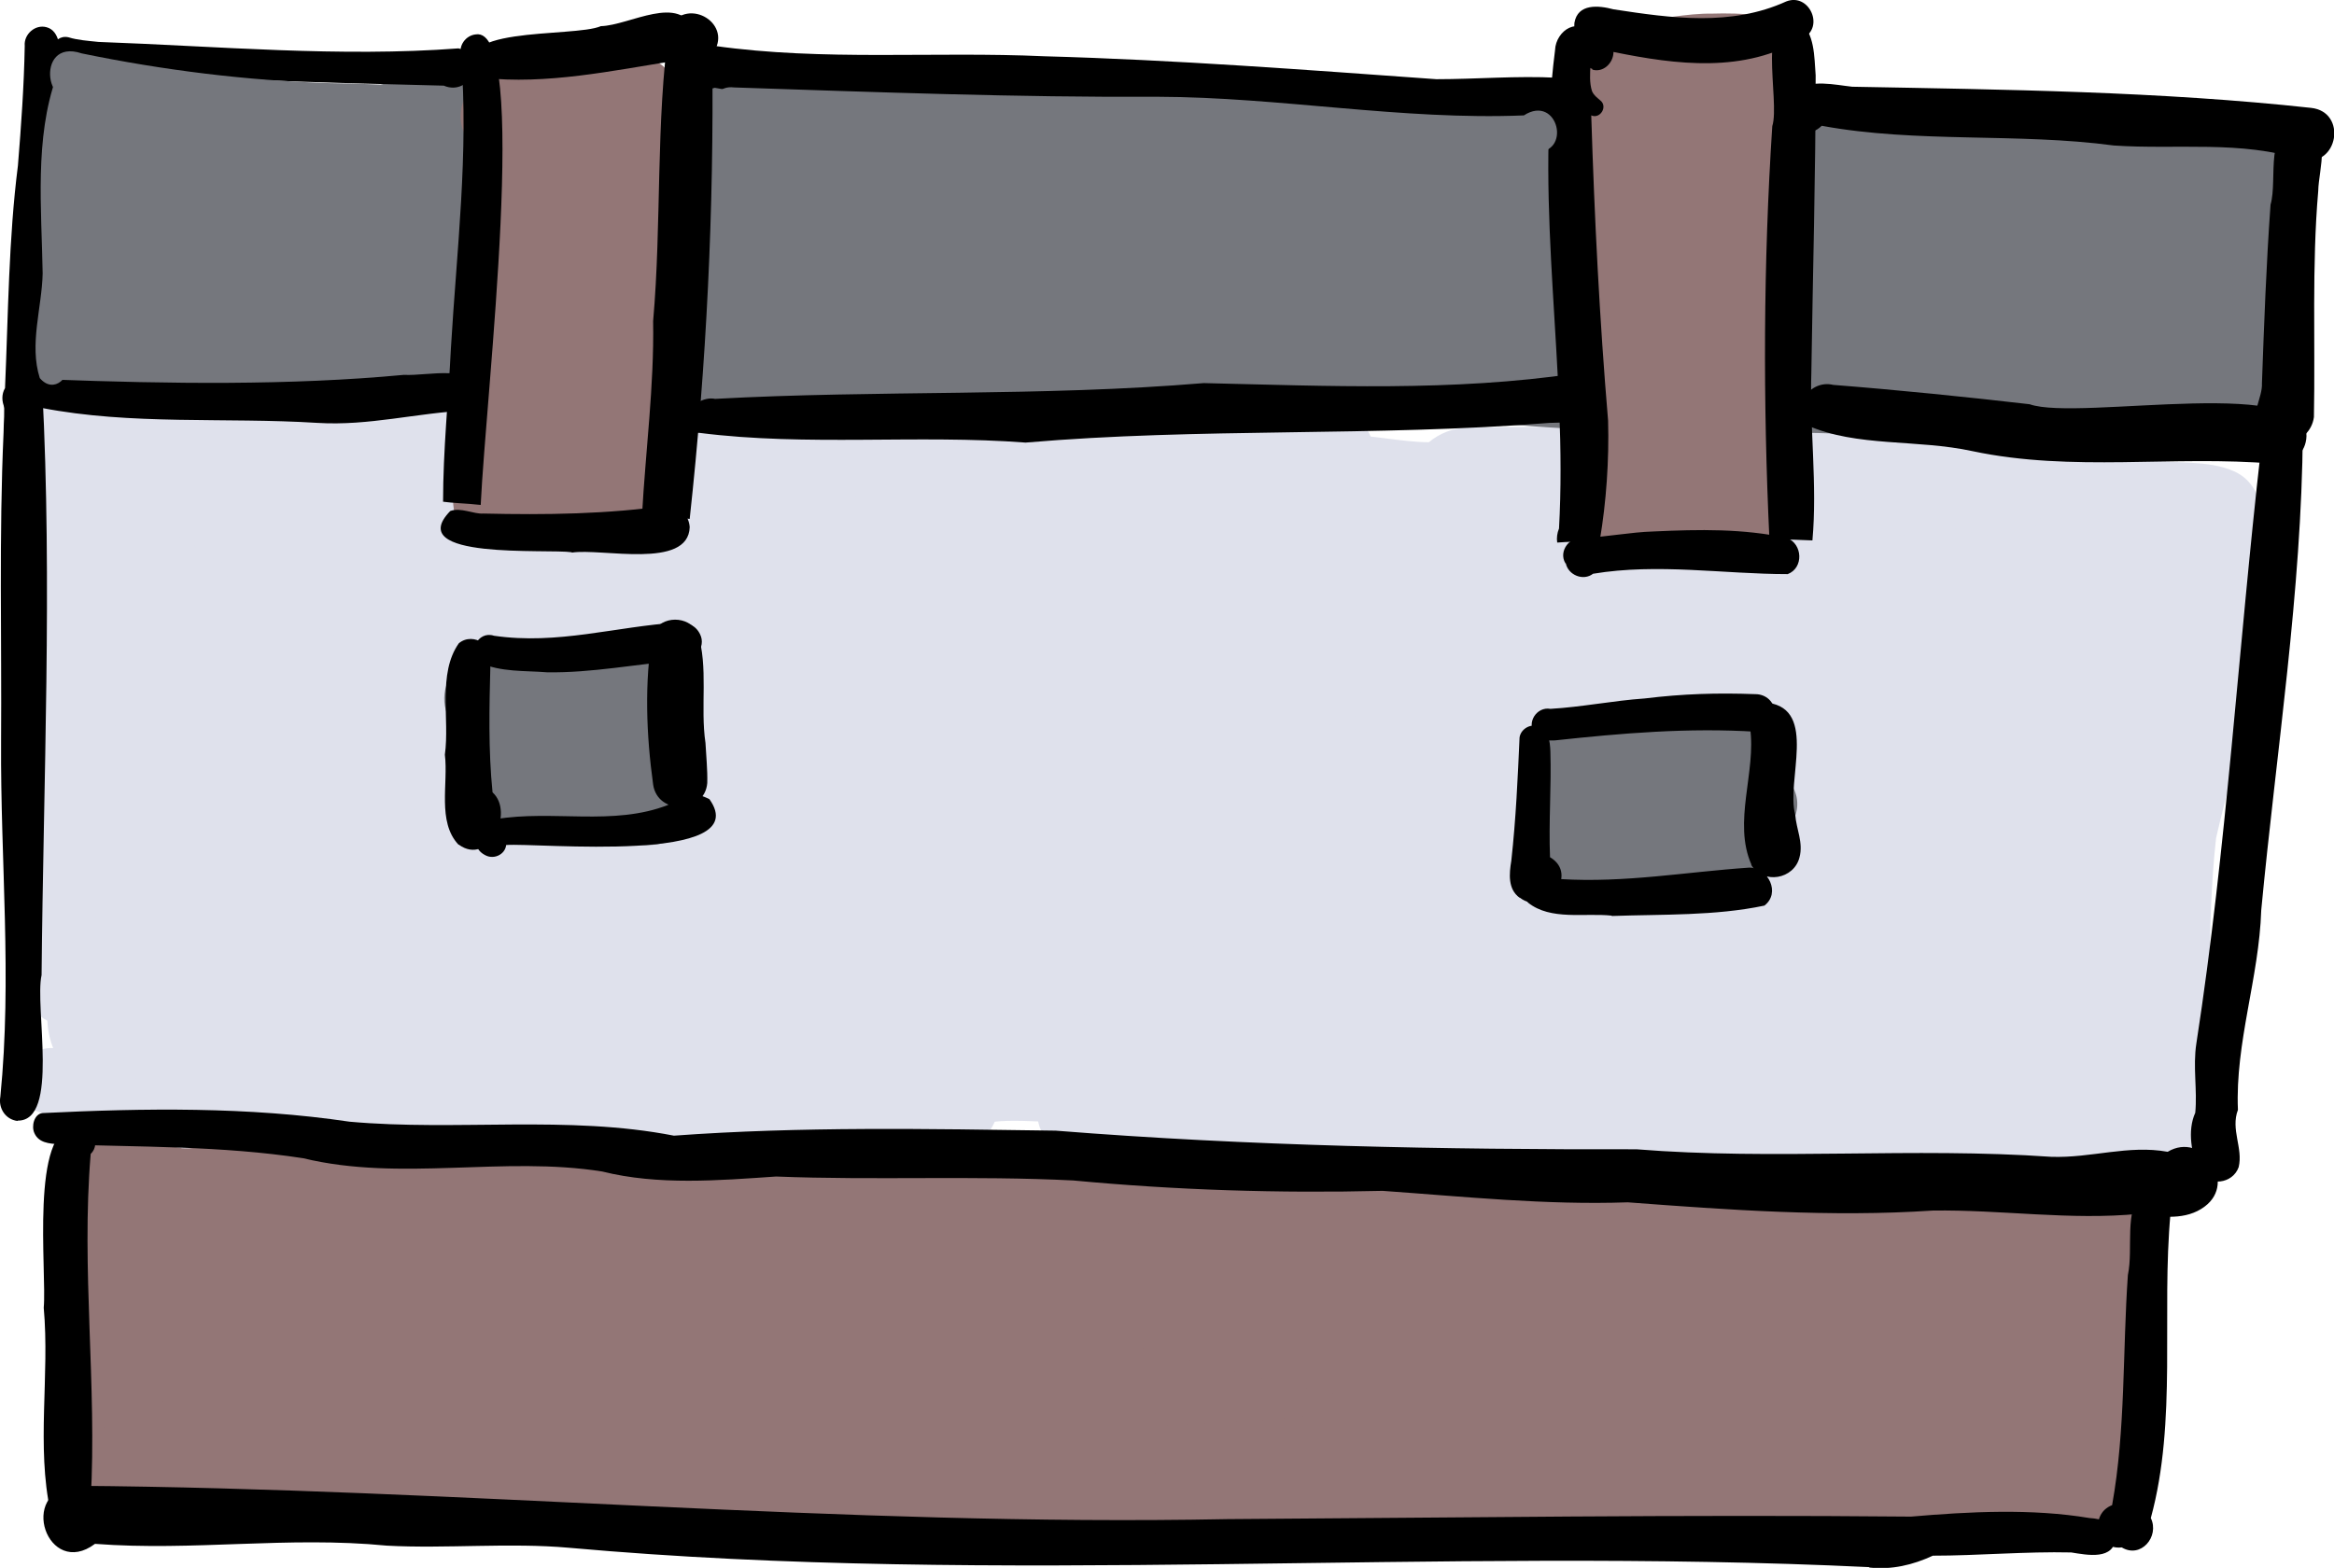 <?xml version="1.0" encoding="UTF-8"?>
<svg id="Layer_2" xmlns="http://www.w3.org/2000/svg" viewBox="0 0 65.11 43.75">
  <defs>
    <style>
      .cls-1 {
        fill: #dfe1ec;
      }

      .cls-2 {
        fill: #937676;
      }

      .cls-3 {
        fill: #75777d;
      }
    </style>
  </defs>
  <g id="Image_xA0_3">
    <path class="cls-2" d="M5.27,42.03c-.29-.1-.57-.24-.8-.44-.96.36-2.21-.04-2.17-1.22-.55-2.56-.56-5.18.28-7.66.1-.54.59-.94,1.13-.97,2.07-.12,1.46,4.91,2.05,6.38.09.06.17.13.25.22.07.08.13.17.17.27,1-.05,2.1-.1,2.99.44.61-.14,1.25.21,1.45.81.2.62-.15,1.35-.79,1.54-1.46.42-3.02,1.1-4.55.63Z"/>
    <path class="cls-2" d="M23.74,43.46c-.69-.07-1.39.06-1.94-.38-4.77.06-9.48-.7-14.24-.9-.49.99-1.74.65-2.63.59-.94-.14-2.02-.17-2.79-.8-.9-.76-.16-2.34.99-2.11.33-.44.89-.66,1.42-.76h.07s-.04-.02-.05-.02c-.46-.09-.83-.43-.99-.84-.69-.06-1.42-.09-2.07-.35.06-.23.11-.47.16-.71.09-.46.16-.93.2-1.4.02-.21-.05-.42-.18-.59.26-.07.55-.07.86.01-.06-.27-.05-.55.04-.82.02-.07.05-.14.09-.2-1.04-.56-.71-2.47.5-2.57.32-.02.61-.05.92-.11,4.15.57,8.57.88,12.73,1.05,3.38-.13,6.75.04,10.11.2,2.58.13,5.16.26,7.75.25.69-.05,1.35.47,1.47,1.16.2,1.32-.99,1.74-2.08,1.79,2.13.24,4.28.48,6.42.53,1.47.07,1.6,2.35.14,2.57-.85.11-1.71.23-2.56.34,1.1-.13,1.64.55,1.62,1.23-.02.66-.55,1.32-1.61,1.25.22.36.22.77.07,1.13-.67.02-1.34.05-2.01.08-.45.02-.89.04-1.33.06-.66-.04-1.32-.07-1.98-.1-.46-.02-.92-.02-1.38,0-.53.03-1.07.03-1.59.16h0c-.14.04-.27.11-.38.21-.18.01-.36.02-.54.04-.36.03-.73.05-1.07.12-.09.02-.18.04-.27.07-1.3-.08-2.59-.15-3.89-.18Z"/>
    <path class="cls-2" d="M48.28,42.92c-2.28.16-4.57.16-6.85.14-.21,0-.43,0-.64,0-.03,0-.05-.02-.08-.02-.46-.12-.96-.09-1.43-.07-.35,0-.7.02-1.05.03-.69.02-1.38.05-2.07.08-.44.02-.89.04-1.33.05-.19-.01-.39-.02-.58-.03-.7-.18-1.17-.63-.8-1.64-.5-.09-.99-.27-1.47-.44-.58-.21-.55-1.11.09-1.21,1.83-.09,3.61-.16,5.41-.43-.02-.08-.03-.16-.04-.24,0-.06,0-.12,0-.19-2.14-.44-4.27-.99-6.38-1.55-.73-.2-1.15-1.05-1.01-1.77.26-1.24,1.44-1.31,2.48-1.1-.81-.28-1.53-.86-1.31-1.84.54-2.38,4.72-.36,6.42-.31,2.73.46,5.47,1.11,8.25,1.02,1.33-.36,2.73-.14,4.1-.12.51.04,1.05-.01,1.6-.06,1-.09,2.02-.17,2.88.27,1,.1,1.94-.29,2.92-.39,1.06-1.43,3.11.03,2.54,1.55.34.69.4,1.46.18,2.21-.03.62-.15,1.25-.58,1.72.05,1.17.3,2.43-.05,3.57-.44.97-1.77,1.25-2.62.66-1.86.1-3.69.27-5.53.58-.52.02-1.18.2-1.78.2-.53,0-1-.14-1.26-.67Z"/>
    <path class="cls-1" d="M40.06,25.28c-.28-.23-.55-.46-.81-.71-.39-.36-.48-.94-.22-1.39-.44-.09-.88-.18-1.32-.27-.97-.17-1.01-1.62-.08-1.87-.46-.2-.78-.69-.8-1.18,0-.16.01-.31.05-.45-1.05-.38-1.77-1.81-.88-2.7,0-.02,0-.04,0-.06-.03-.03-.06-.06-.09-.09-2.19.07-2.61-3.01-.44-3.41.87-1.64,2.93-.81,4.39-.81.3-.25.68-.4,1.09-.41,2.46-.04,4.96,0,7.41.02,2.19.09,4.44-.21,6.59.28.64.04,1.22.33,1.56.87.85.22,1.47,1.03,1.4,1.94,0,.05,0,.1-.02.14,1.05-.01,2.46.15,2.52,1.48.04.72-.48,1.43-1.21,1.54-.79.11-1.59.13-2.38.2,0,.79-.69,1.48-1.54,1.43-.2-.01-.39-.02-.59-.03.03.13.04.27.03.42-.02.26-.11.49-.24.69.63.64.23,1.78-.65,1.94-.48.1-.98.09-1.47.09,1.19,2.58-3.87,1.6-5.26,1.96-2.1.12-4.18.37-6.25.68-.28,0-.55-.07-.79-.27Z"/>
    <path class="cls-1" d="M16.3,32.22c-2.73,0-5.46-.24-8.2-.38-2.37-.25-4.93,0-7.17-.87-.86-.54-.23-1.97.73-1.69,0,0,0,0-.01-.01.4.1.86-.22,1.18.16.01,0,.03,0,.04,0,.23-.68,1.06-.79,1.66-.63,1.69.22,3.37.42,5.06.61-1.17-.51-3.66-.39-3.51-2.14.45-1.59,2.41-.64,3.54-.53.01-.08.03-.16.05-.23-1.23-.31-2.07-1.74-1.28-2.86-.82-.49-1.14-1.63-.63-2.47-.2-.42-.25-.9-.08-1.38.14-.39.4-.72.73-.94,0-.21.02-.43.09-.63.17-.5.6-.93,1.1-1.12.01-.1.04-.19.07-.29.07-.21.18-.4.32-.56-.21-.35-.29-.77-.2-1.2.05-.23.15-.45.28-.64-.53-1.51,1.17-2.79,2.55-2.11.37-.47.95-.77,1.55-.69,1.42.19,2.83.51,4.24.78,3.03-.95,6.2-.84,9.33-.87,2.23,0,4.45-.18,6.67-.41,2.48-.49,5,.35,3.48,3.26,0,.17-.03.34-.07.5.22.35.33.77.3,1.17-.05.58-.35,1.09-.8,1.4-.01.1-.04.2-.07.29.36.27.62.68.7,1.12.09.49-.04,1.03-.35,1.43.34,1.3-.74,2.57-2.02,2.73-.04.25-.13.49-.26.7.57,1,0,2.25-.97,2.73,0,.2-.02.39-.07.58.22.28.36.62.38.97.01.2-.02.4-.07.58.48.27.8.76.75,1.34-.13,2.32-5.88,1.18-7.59,1.38-.17.41-.57.71-1.05.76-3.46.29-6.95.3-10.42.16Z"/>
    <path class="cls-1" d="M5.06,32.03c-.66-.05-1.22-.6-1.24-1.27-.02-.59-.03-1.18-.04-1.77-.02,0-.05-.02-.07-.02-.53,2.08-2.31,1.23-2.39-.49-.58-.28-.67-.97-.51-1.53.21-1.63.43-3.27.46-4.92.1-2.49.44-4.95.74-7.41.05-.98.12-2.62,1.53-2.28.67-.24,1.48.23,1.58.95.94-.16,1.54.75,1.43,1.61.1-.03.2-.05.31-.05.42-.02.82.15,1.1.46.05,0,.1.01.15.02.47.1.88.47,1.02.93.94.03,1.44.98,1.29,1.84.58.18,1.01.71,1.05,1.33.13,2.13.08,4.26.12,6.39.02,1.54.62,4.13-1.84,3.65-.2.1-.42.15-.65.15-.12.56-.61.98-1.2,1.02-.51.03-.99-.26-1.22-.7-.09.95-.43,2.2-1.62,2.1Z"/>
    <path class="cls-1" d="M1.56,25.19c-.71-2.27-.98-4.71-1.09-7.09-.05-1.54.43-3.13.09-4.63-.42-.68-.33-1.67.46-2.03.54-.24,1.14-.56,1.73-.23.33-.14.71-.17,1.06-.18.69-.01,1.37.15,2.05.25.46-.46,1.16-.29,1.74-.23,1.16,0,2.34,0,3.5.09,1.32-.11,2.67.1,3.96.28,1.91,0,3.5.03,5.34.08,0,0-.01,0-.02,0-.02,0-.03,0-.05,0,1.15.09,2.25-.22,3.28.3.54.36.78,1.15.45,1.73-.41.86-1.5.85-2.32.73-1.71.23-3.51-.04-5.15.1.61,1.33-.88,1.9-1.96,1.76.87.85-.13,2.41-1.27,1.96-.48-.18-.96-.35-1.46-.47-.98,1.54-3-.38-4.21-.48-.69-.13-1.44-.55-1.38-1.35-.99-.55-1.91-1.32-2.97-1.7.03,2.96-.28,5.92.02,8.89,0,.59-.03,1.17.01,1.76-.02.93-1.39,1.28-1.85.47Z"/>
    <path class="cls-1" d="M44.08,32.43c-3.63-.06-7.27-.02-10.89-.06-1.48-.01-5.19.4-4.02-2.13-.96-1.07.21-2.04,1.38-1.78-1.13-.55-.99-1.73.24-2.03.01-.31.23-.58.52-.67-1.32-.3-1.54-2.22-.29-2.76-.54-2.21,1.69-2.39,3.28-2,1.12-1.83,3.49-.36,5.17-.36,3.02.33,6.05.5,9.08.62,1.2-1.5,3.51-.49,5.17-.6,1.93.34,4.94-.47,5.68,1.96,2.4.88,1.52,4.35-1.05,3.84.67.44.85,1.33.51,2.03,1.59.29,2.03,2.48.3,2.9-1.23.22-2.48.27-3.73.31-.25.36-.67.63-1.11.63-3.43.03-6.85.24-10.23.12ZM32.63,27.06c.31.02.61.03.92.04-.03-.12-.04-.24-.03-.36,0-.09.02-.18.05-.26-.48-.12-.95-.27-1.42-.42.07.11.12.24.13.38.01.19,0,.41-.06.59.14,0,.27.02.41.03Z"/>
    <path class="cls-1" d="M60.98,16.09c-.99-.23-1.98-.43-2.97-.64-1.18-.24-2.37-.5-3.56-.7-.63.56-1.69.06-2.44-.04-.45-.14-.59-.64-.43-1.04.28-.64,1.07-.63,1.67-.66.16-2.35,2.92-.56,4.26-.48.78-.35,1.98-.69,2.4.29.8.14,1.66,0,2.41.33,1.02.45,1.01,2.06,0,2.5-.29.48-.95.61-1.46.41l.13.04Z"/>
    <path class="cls-1" d="M54.51,30.27c-.03-.51.39-1.03.93-1.03s1,.37,1.03.93c.03.51-.39,1.03-.93,1.03s-1-.37-1.03-.93Z"/>
    <path class="cls-1" d="M58.85,33.33c-1.62-.58-3.49-.1-5.03-.8-.64-.33-.63-1.3.07-1.56.16-.82,1.35-1.01,1.54-.12.06,0,.11,0,.17,0,.57,0,1.14.02,1.71.04,0-.3.1-.59.31-.81.05-.75.1-1.51.21-2.24-1.61.42-2.16-1.34-2.52-2.55-2.25.76-2.17-2.78-2.41-4.2,0-.99-.38-2.02-.07-2.98.26-.82,1.4-1.12,2.01-.5.06-.02.12-.03.18-.04.29-.06.61.01.87.18.27-1.04.41-2.14.9-3.11,1.02-1.77,3.12-.1,3.02,1.48.14-.21.32-.39.55-.51.12-.06.25-.09.38-.11.53-1.77,2.66-1.03,2.85.54-.3,2.48-1.22,4.91-1.77,7.35-.27,2.46-.14,4.98-.22,7.41.22.9-.29,1.86-1.24,2.02-.33.49-.93.76-1.51.53Z"/>
    <path class="cls-3" d="M26.83,11.57c-2.68-.46-5.41-.45-8.14-.68-.6-.05-1.09-.54-1.12-1.14-.02-2.54,6.43-.97,8.19-1.5.06-1.49,3.23-.65,4.25-.75,2.55.2,5.08.48,7.63.19,1.5-.1,3.01-.23,4.5-.39.94-.21,2.18-.02,2.24,1.15.04,1.02-.89,1.41-1.77,1.41-.16.37-.55.64-.98.6-.06,0-.12-.01-.18-.02-.2,1.37-1.85,1.06-2.86,1.11-1.45.03-3.15.02-4.51-.04-2.43-.23-4.84.25-7.27.06Z"/>
    <path class="cls-3" d="M23.18,11.55c-2.04-.06-4.16-.11-6.12-.12-4.09.02-8.05-.18-12.08-.4-.28,0-.54-.12-.71-.32-.28-.01-.56-.02-.84-.05-.31,1.28-2.11,1.03-2.54-.03-.21-.46-.05-.99.15-1.42-.08-.85-.13-1.74.18-2.55.66-.85-.29-1.88.24-2.78-.45-.91.43-1.87,1.33-1.71,4.46-.02,9.02.9,13.44.81.93-.16,2.03.36,1.82,1.45-.41,2.6-11.49.05-13.87.18-.06.14-.15.25-.25.36.27,1.19-.04,1.95-.6,2.93.18-.13.42-.16.62-.15,4.84-.33,9.67.55,14.5.68,1.76.34,3.63-.5,5.3.07,1.04,0,2.07-.09,3.11-.05,1.35.05,1.47,2.16.13,2.36-.65.1-1.3.15-1.96.21-.38.65-1.2.58-1.84.54Z"/>
    <path class="cls-3" d="M10.34,10.41c-2.95-.25-5.76-1.16-8.61-1.8-1.76-.53-1.44-2.51.11-3.09-.23-.6.02-1.29.54-1.65-.35-.11-.65-.33-1.01-.42-.57-.27-.45-1.09.06-1.35,1.35-.44,2.81.23,4.19.34,1.55.19,3.09.21,4.65.09.71-.43,1.92-.39,2.61-.38,3.21.03,6.56.27,9.72.36.43-.03.89.06,1.2.35,1.31.09,3.87-.24,3.53,1.8h0c2.77.09,5.53-.08,8.29-.36,0,0,0,0,0,0,.36,0,.71.11.98.32,1.42.1,4.19-.61,4.22,1.54.74.11,1.62.03,2.14.65.89.96.04,2.71-1.29,2.55-3.56-.5-7.15-.78-10.74-1.11-.08.36-.27.69-.55.93-.3.26-.65.38-1.02.4,0,0,0,0,0,0-4.31.22-8.62.24-12.94.14-.55.66-1.46.64-2.23.46-.91-.1-1.82-.16-2.73-.21-.29.29-.71.47-1.12.41Z"/>
    <path class="cls-3" d="M24.53,4.32c-.03-.51.39-1.03.93-1.03s1,.37,1.03.93c.03.51-.39,1.03-.93,1.03s-1-.37-1.03-.93Z"/>
    <path class="cls-3" d="M54.24,12.28c-4.65-.46-9.54.06-14.13-.69-.67-.03-1.27-.29-1.91-.39-1.23-.02-1.9-1.68-1.07-2.55-1.19-2.57,2.02-2.53,3.69-2.5-1.14-.2-2.31.03-3.44-.28-.24,0-.47,0-.59,0-3.27.05-6.45-.65-9.71-.43-1.07-.12-2.8.73-3.37-.52-.36-.45-.62-1.28.14-1.47.65-1.09,2.26-.62,3.33-.67,1.89.15,4.04-.03,5.88.03,3.39-.11,6.72.61,10.1.66,1.22.22,2.94-.35,3.77.78.1.01.19.03.29.04.48-.81,1.51-.86,2.33-.62,1.15.16,2.35.28,3.49.34,1.82.28,4.55-.86,5.26,1.38,1.37.08,2.23,1.7,1.52,2.88,1.02.59,1.02,2.16.03,2.78-1.08.54-2.73.15-3.97.31-.29.6-.96,1.01-1.63.94Z"/>
    <path class="cls-3" d="M60.03,11.89c-1.51-.23-6.15.62-6.26-1.52.13-1.25,1.55-.98,2.44-.9,1.08.13,2.16-.11,3.24-.04-.97-.45-1.99-.65-2.52-1.6-.31-.67.05-1.47.74-1.72,0-.06,0-.12.01-.18-2.42-.42-4.84-.81-7.26-1.18-.47.17-.95-.14-1.26-.48h0c-.29-.27-.38-.71-.14-1.07.49-.67,1.37-.21,2.04-.17,1.46.21,3.1.33,4.54.28,2.22.07,4.45.49,6.63.04,1.21.18,2.68,1.42,1.69,2.67.17.87-.22,2.31-.31,3.27.73,3.05-1.46,2.47-3.58,2.62Z"/>
    <path class="cls-3" d="M43.66,25.2c-.28-.08-.55-.25-.67-.52-.06-.13-.08-.27-.07-.41-.44-.76-.75-1.87.04-2.52-.72-.9.26-1.89,1.21-1.35,0,0,0,0,0,0,1.67-.28,5.04-1.48,5.31,1.09.32.13.57.41.64.76.08.42-.12.81-.45,1.03,0,0,0,0,0,0-.01,2.75-3.36,1.15-5.02,1.72-.24.3-.65.32-.99.2Z"/>
    <path class="cls-3" d="M16.33,23.31c-.93-.17-2.68.32-3.32-.41-.22-.21-.32-.5-.22-.8,0-.02.01-.03.02-.05-.22-.35-.37-.75-.27-1.14.05-.2.14-.38.27-.53-.5-.39-.56-1.17-.13-1.65,1.16-.92,2.85-.41,4.23-.65.89-.73,2.15.04,2.26,1.1.32.76-.2,1.46-.03,2.22.61.5.51,1.52-.16,1.92-.81.52-1.78.14-2.65-.02Z"/>
    <path class="cls-2" d="M13.61,15.27c-1.23-.16-.98-1.66-.91-2.54.08-.62-.07-1.38.41-1.85.21-1.65.18-3.32.2-4.98.02-.3.18-.56.42-.73-.15-.36-.25-.72-.38-1.02-1-.6-.38-2.29.78-2.04.86-.3,1.81-.19,2.69-.4.43-.12.85-.25,1.3-.08.8.28.92,1.2.83,1.94-.16,1.05.23,2.08.07,3.14-.09,2.18-.34,4.46-.22,6.62.23,1.77-2.27,1.84-3.47,1.53.02,0,.03,0,.05.01-.36.18-.74.3-1.14.24-.18.12-.4.18-.62.17Z"/>
    <path class="cls-2" d="M46.76,15.64c-.45,0-.89-.15-1.35-.15-.87.41-1.26-.57-1.28-1.29.16-1.88-.06-3.84-.23-5.73-.09-1.43-.4-2.89-.44-4.29-.28-.93-.12-1.86.39-2.66.3-.62,1.02-.82,1.65-.86.7-.12,1.59-.29,2.26-.28.76-.02,1.99-.02,2.45.67.17.27.2.57.21.88-.11,2.03-.36,4.06-.44,6.1.08,1.58-.06,3.15.02,4.72-.04.46.25.85.14,1.31-.23.92-1.29,1.31-2.15,1.39-.32.31-.84.38-1.24.19Z"/>
    <path d="M12.79,14.04c-.14-.01-.29-.02-.43-.04,0-1.43.15-2.87.22-4.3.16-2.71.5-5.45.28-8.16-.07-.27.13-.55.41-.58,1.51-.25.29,9.97.14,13.13-.21-.02-.41-.04-.62-.05Z"/>
    <path d="M13.46,2.17c-1.28-1.48,2.56-1.11,3.3-1.44.81-.02,2.21-.93,2.62.14.08.35-.14.76-.51.82-1.78.28-3.63.68-5.41.48Z"/>
    <path d="M17.91,14.37c.1-1.8.34-3.6.31-5.41.24-2.73.07-5.55.45-8.23.54-.84,1.82-.04,1.2.78.05,4.32-.16,8.66-.63,12.97-.44-.05-.88-.08-1.32-.11Z"/>
    <path d="M43.49,14.76c.25-4.44-.68-8.91-.11-13.36.02-.56.7-.98.99-.36.09.47-.1,1.06.04,1.5.05.12.14.18.23.26.22.17,0,.53-.25.42.09,2.86.23,5.68.47,8.52.03,1.1-.05,2.26-.23,3.33-.4.02-.79.04-1.19.07-.02-.13,0-.27.05-.39Z"/>
    <path d="M44.43,1.93c-.41-.17-.3-.44-.29-.75-.16-.12-.24-.34-.22-.54t0,0s0,0,0,0c.09-.55.68-.49,1.09-.38,1.63.25,3.28.48,4.82-.22.64-.25,1.08.72.46,1.03-1.63.98-3.51.74-5.28.38,0,.31-.29.59-.6.49Z"/>
    <path d="M49.36,15.04c-.18-3.83-.17-7.68.08-11.52.23-.71-.5-3.37.74-2.95.45.34.43,1.02.47,1.53,0,2.77-.08,5.53-.12,8.3-.05,1.55.17,3.12.03,4.68-.4-.02-.8-.03-1.2-.04Z"/>
    <path d="M8.85,11.8c-2.56-.16-5.19.07-7.7-.42-.2.32-.74.15-.55-.25.18-.34.44-.59.85-.54,3.25.12,6.63.17,9.82-.13.67.04,2-.34,2.18.54,0,.21-.16.4-.37.45-1.47.07-2.78.44-4.23.35Z"/>
    <path d="M28.61,12.35c-3.02-.23-6.09.11-9.09-.27-.93,0-.22-1.08.43-.95,4.55-.25,9.1-.06,13.63-.44,3.47.08,6.94.24,10.39-.27.96.05.83,1.53-.13,1.38-.23-.02-.47,0-.61,0-4.88.39-9.76.13-14.62.55Z"/>
    <path d="M63.44,12.94c-2.81-.24-5.62.24-8.41-.35-1.56-.34-3.23-.11-4.61-.72-.49-.5.07-1.29.72-1.13,1.79.14,3.76.34,5.48.54,1.38.49,8.16-.9,7.7,1.06-.09.4-.49.65-.88.59Z"/>
    <path d="M.56,11.71c-.39-.05-.62-.54-.42-.88.09-2.06.1-4.17.36-6.21.09-1.11.17-2.22.19-3.34-.03-.32.29-.61.61-.52.19.05.29.22.33.39.13,2-.14,4.01-.24,6.01-.21.9.44,4.71-.82,4.54Z"/>
    <path d="M12.38,2.39c-3.54-.09-7.17-.15-10.67-.62-.44-.14-.26-.83.2-.73.25.08.56.1.84.13,3.34.12,6.74.43,10.04.18.85.19.34,1.36-.41,1.04Z"/>
    <path d="M43.32,3.35c-4.96-.08-9.88-.59-14.85-.64-2.85-.02-5.71.26-8.53-.26-.27.09-.58-.04-.71-.3-.43-.45.17-1.19.7-.87,3.04.43,6.13.15,9.2.29,3.65.1,7.31.38,10.94.64,1.12,0,2.25-.1,3.37-.04.29.05.51.31.5.61-.01.32-.29.59-.61.57Z"/>
    <path d="M64.22,4.46c-1.71-.55-3.49-.28-5.25-.4-2.69-.36-5.49-.06-8.15-.55-.66.64-1.55-.49-.77-.98.47-.33,1.14-.16,1.62-.11,4.26.08,8.58.13,12.8.59,1.02.11.76,1.67-.25,1.45Z"/>
    <path d="M63,11.92c-.22-.4.12-.82.1-1.23.06-1.66.12-3.32.24-4.98.21-.72-.21-2.2.86-2.24.89.15.48,1.24.47,1.86-.18,2.08-.08,4.24-.12,6.31-.11.79-1.21,1.03-1.55.27Z"/>
    <path d="M.49,31.28c-.34-.04-.54-.36-.48-.68.33-3.31,0-6.59.02-9.9.02-2.89-.06-5.76.07-8.64,0-.29.04-.58,0-.87-.03-.57.79-.83,1.08-.32.28,5.39.03,10.93-.02,16.34-.2.88.51,4.08-.67,4.06Z"/>
    <path d="M59.68,33.87c-1.93.19-3.85-.12-5.77-.09-2.83.19-5.71-.02-8.5-.23-2.29.08-4.57-.16-6.84-.32-2.9.07-5.76-.02-8.63-.29-2.79-.14-5.51,0-8.29-.11-1.61.11-3.29.25-4.85-.14-2.76-.44-5.62.29-8.34-.37-2.27-.35-4.57-.31-6.83-.39-.26-.02-.55-.04-.67-.31-.09-.19-.01-.53.22-.56,2.84-.14,5.75-.18,8.57.24,3,.27,6.08-.19,9.05.39,3.55-.26,7.1-.19,10.65-.14,5.4.43,10.8.53,16.2.52,3.86.31,7.71-.06,11.57.21,1.12.04,2.15-.34,3.25-.14.97-.58,1.95.85,1.03,1.53-.52.39-1.2.29-1.8.21Z"/>
    <path d="M61.35,32.71c-.21-.5-.34-1.15-.11-1.66.06-.64-.07-1.28.03-1.93.85-5.5,1.17-11.04,1.8-16.56-.34-.69.9-1.23,1.17-.49-.03,4.44-.74,8.89-1.16,13.33-.06,1.88-.73,3.7-.65,5.57-.21.55.15,1.07.02,1.6-.17.47-.82.54-1.11.14Z"/>
    <path d="M15.95,15.41c-.67-.1-4.72.22-3.39-1.15.29-.11.66.09.92.07,1.74.04,3.48.02,5.19-.23.32.03.55.3.57.61-.04,1.19-2.46.58-3.29.71Z"/>
    <path d="M43.67,15.72c-.21-.35.14-.78.52-.71.66-.03,1.28-.16,1.94-.18,1.29-.06,2.48-.08,3.72.18.44.17.47.84.02,1.01-1.79,0-3.62-.31-5.43-.01-.27.21-.69.04-.76-.29Z"/>
    <path d="M12.79,23.57c-.6-.64-.28-1.71-.38-2.51.14-1-.21-2.26.39-3.11.41-.34,1.05.1.88.6-.03,1.19-.06,2.37.06,3.56.62.56-.1,2.07-.94,1.46Z"/>
    <path d="M15.26,18.76c-.61-.05-1.3,0-1.87-.27-.37-.28-.06-.9.39-.75,1.78.26,3.4-.26,5.14-.37.26-.01.49.08.61.33.18.36-.17.8-.55.73-1.24.1-2.47.35-3.72.33Z"/>
    <path d="M18.22,21.89c-.19-1.37-.25-2.87-.01-4.23.24-.49,1-.49,1.25-.01.31.97.07,2.07.22,3.08.02.38.06.75.05,1.12-.07.86-1.39.9-1.51.04Z"/>
    <path d="M13.53,23.86c-.51-.27-.11-.87.29-1,1.6-.27,3.29.2,4.82-.4.17-.48.8-.34,1.15-.16,1.3,1.83-4.83,1.21-5.67,1.28-.03.28-.38.43-.62.26l.02.02Z"/>
    <path d="M42.39,25.05c-.33-.24-.29-.67-.23-1.03.13-1.18.18-2.32.23-3.44.03-.22.27-.38.49-.32.32.07.36.43.37.71.03.98-.05,1.97-.01,2.95.83.49-.13,1.68-.84,1.13Z"/>
    <path d="M42.82,20.48c-.25-.31.05-.77.43-.7.87-.05,1.76-.23,2.63-.29,1.06-.13,2.03-.16,3.09-.12.29,0,.53.21.54.51,0,.27-.22.55-.51.54-1.89-.12-3.77.04-5.62.24-.2.01-.42,0-.55-.17Z"/>
    <path d="M48.86,24.13c-.53-1.19.14-2.6-.04-3.82-.1-.34.16-.69.5-.7,1.39.19.5,2.18.76,3.12.03.41.23.78.12,1.19-.15.62-1.02.77-1.35.21Z"/>
    <path d="M44.96,25.55c-.76-.08-1.7.14-2.33-.36-.5-.57.52-1.29.9-.66,1.81.11,3.5-.2,5.27-.32.53,0,.88.71.42,1.06-1.37.29-2.84.24-4.26.29Z"/>
    <path d="M1.41,42.19c-.4-1.83-.02-3.81-.19-5.7.09-.99-.39-5.02.88-5.04.42-.12.75.44.43.75-.27,3.22.18,6.44,0,9.67.02.6-.83.85-1.13.32Z"/>
    <path d="M52.15,43.73c-12.07-.58-24.24.54-36.27-.54-1.67-.15-3.43.03-5.09-.06-2.76-.27-5.4.16-8.14-.05-1.32.99-2.18-1.48-.54-1.62,10.73.08,21.41,1.14,32.13.93,6.35-.04,12.75-.13,19.07-.07,1.62-.14,3.37-.23,4.98.04.33.02.73.12.73.53-.03.66-.8.5-1.24.43-1.27-.03-2.6.09-3.86.09-.56.26-1.15.4-1.78.33Z"/>
    <path d="M59.18,43.18c-.7.08-.91-.93-.26-1.18.38-2.11.29-4.28.44-6.42.16-.76-.12-1.77.41-2.39.43-.41,1.13.17.78.66-.26,2.82.19,5.8-.55,8.51.25.52-.28,1.14-.81.82Z"/>
    <path class="cls-3" d="M2.05,2.88c-.24-.01-.43-.22-.42-.46,0-.04,0-.08,0-.12,0,.02,0,.04,0,.05-.09-.52.65-.78.85-.27.1.33-.02.81-.44.79Z"/>
    <path class="cls-3" d="M11.28,3.16c-2.98-.16-6.02-.17-8.96-.71-1.02,1-1.41-1.42-.04-.96,2.28.47,4.61.76,6.91.83.73.01,1.45.04,2.18.07.19.02.32.21.32.39-.01.21-.2.37-.4.37Z"/>
    <path class="cls-3" d="M1.11,10.55c-.3-.94.06-1.97.08-2.92-.03-1.81-.23-3.76.38-5.48,2.08-1.2.2,6.84.34,7.87.09.49-.4,1-.8.53Z"/>
    <path class="cls-3" d="M42.77,4.24c-4.11-.04-8.23-.53-12.33-.64-3.3-.13-6.59-.09-9.88-.25-.76.25-.89-1.01-.08-.91,3.93.13,7.88.28,11.82.26,3.41.01,6.81.66,10.21.52.96-.62,1.37,1.12.26,1.02Z"/>
  </g>
</svg>